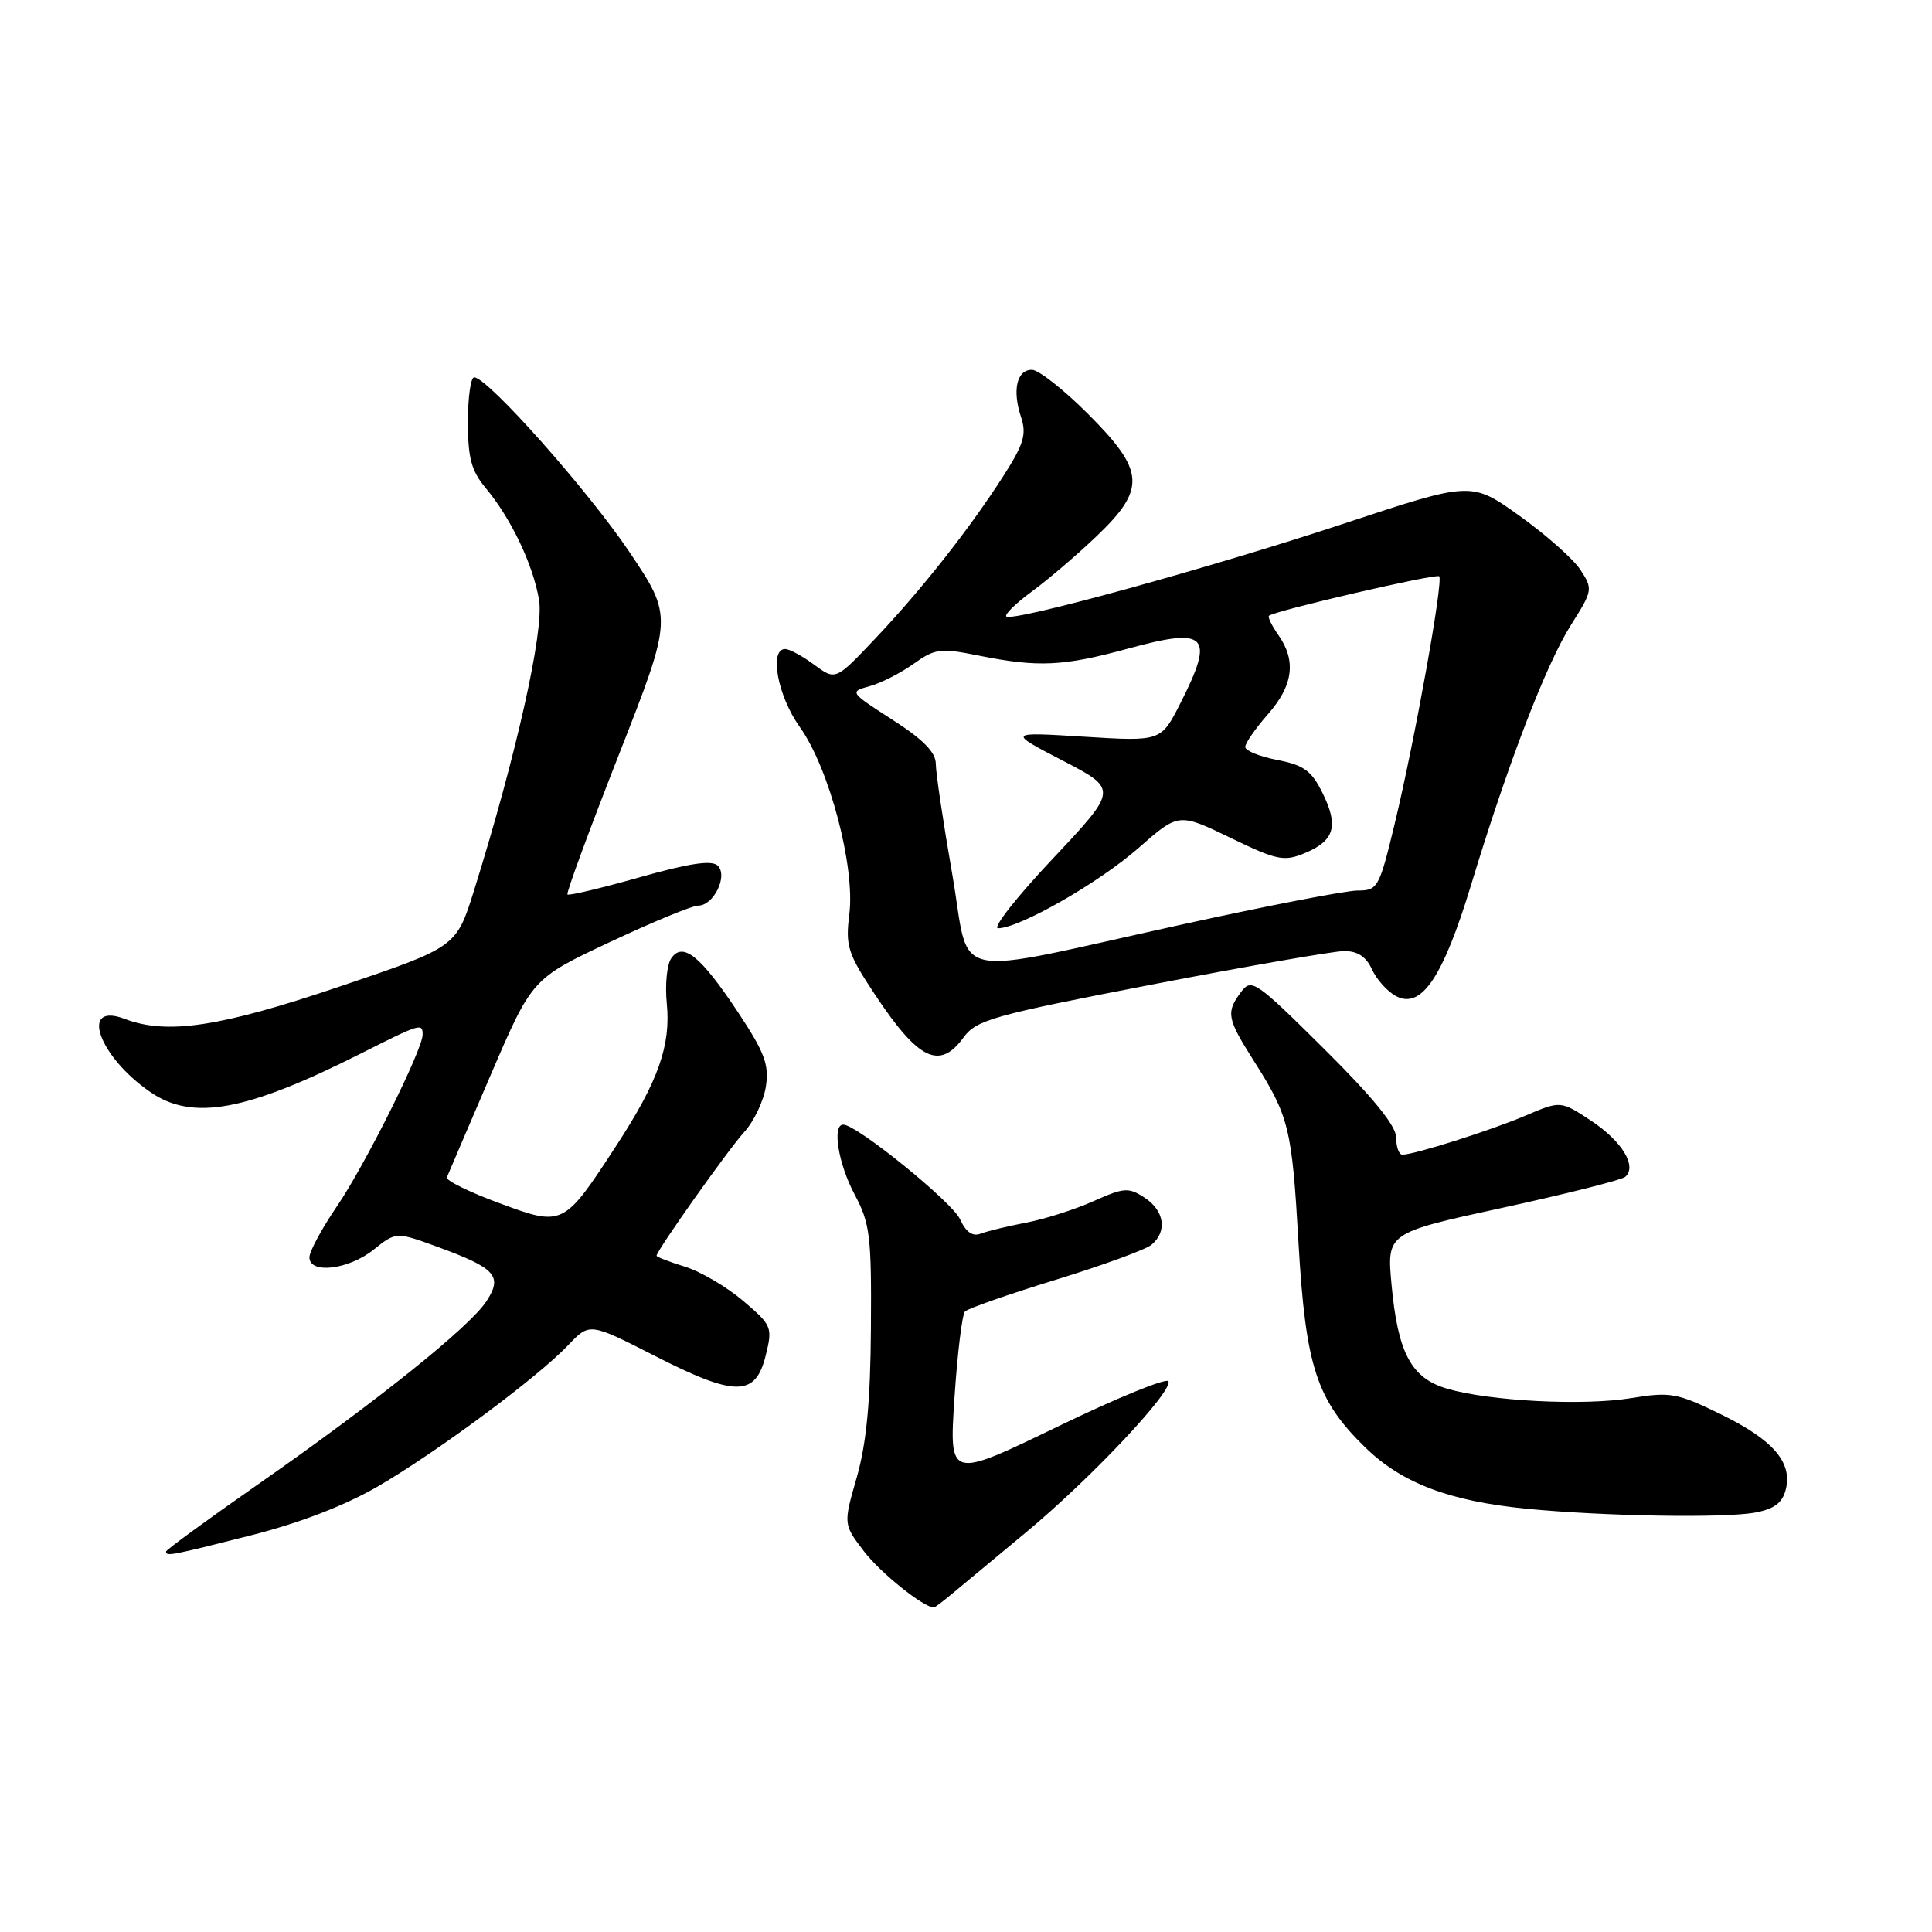 <?xml version="1.0" encoding="UTF-8" standalone="no"?>
<!DOCTYPE svg PUBLIC "-//W3C//DTD SVG 1.1//EN" "http://www.w3.org/Graphics/SVG/1.1/DTD/svg11.dtd" >
<svg xmlns="http://www.w3.org/2000/svg" xmlns:xlink="http://www.w3.org/1999/xlink" version="1.1" viewBox="0 0 256 256">
 <g >
 <path fill="currentColor"
d=" M 126.24 211.11 C 127.48 210.07 131.84 206.45 135.92 203.07 C 144.40 196.04 155.33 184.47 154.83 183.04 C 154.65 182.51 148.03 185.21 140.13 189.04 C 125.76 195.99 125.76 195.99 126.47 185.25 C 126.86 179.34 127.49 174.18 127.86 173.78 C 128.23 173.39 133.63 171.50 139.84 169.59 C 146.06 167.68 151.79 165.59 152.58 164.94 C 154.70 163.17 154.30 160.43 151.67 158.70 C 149.54 157.31 148.94 157.35 144.92 159.15 C 142.49 160.24 138.47 161.53 136.00 162.00 C 133.53 162.47 130.79 163.14 129.93 163.47 C 128.87 163.88 127.98 163.25 127.21 161.55 C 126.17 159.28 113.57 149.05 111.75 149.02 C 110.22 148.98 111.07 154.21 113.25 158.29 C 115.28 162.09 115.49 163.81 115.40 176.00 C 115.34 185.72 114.81 191.25 113.53 195.74 C 111.74 201.97 111.74 201.97 114.49 205.57 C 116.65 208.40 122.35 212.97 123.74 213.00 C 123.88 213.00 125.00 212.15 126.24 211.11 Z  M 33.25 203.44 C 39.79 201.78 45.78 199.46 50.17 196.90 C 58.09 192.27 71.26 182.49 75.31 178.22 C 78.13 175.26 78.13 175.26 86.78 179.67 C 97.44 185.11 100.11 185.10 101.46 179.61 C 102.39 175.86 102.28 175.61 98.46 172.36 C 96.28 170.51 92.81 168.47 90.75 167.84 C 88.69 167.20 87.00 166.55 87.00 166.39 C 87.00 165.72 96.51 152.30 98.63 149.98 C 99.90 148.59 101.18 145.89 101.48 143.98 C 101.93 141.07 101.32 139.45 97.76 134.08 C 92.82 126.64 90.46 124.74 88.93 127.00 C 88.37 127.83 88.11 130.49 88.35 132.92 C 88.91 138.51 87.23 143.27 81.69 151.76 C 74.67 162.54 74.63 162.56 66.10 159.40 C 62.15 157.94 59.05 156.41 59.21 156.01 C 59.37 155.61 61.98 149.52 65.00 142.48 C 70.50 129.68 70.50 129.68 80.79 124.84 C 86.45 122.18 91.72 120.00 92.51 120.00 C 94.56 120.00 96.48 116.08 95.11 114.71 C 94.34 113.94 91.39 114.37 84.78 116.24 C 79.69 117.68 75.37 118.71 75.19 118.52 C 75.01 118.34 78.08 109.99 82.02 99.96 C 89.17 81.73 89.17 81.73 83.38 73.11 C 77.86 64.92 64.60 50.00 62.83 50.00 C 62.37 50.00 62.00 52.67 62.00 55.92 C 62.00 60.69 62.46 62.40 64.36 64.67 C 67.72 68.69 70.65 74.84 71.43 79.52 C 72.10 83.58 68.42 100.04 62.81 118.00 C 60.46 125.50 60.46 125.50 44.98 130.73 C 29.15 136.09 22.13 137.14 16.53 135.01 C 10.46 132.70 13.07 140.04 19.99 144.75 C 25.56 148.54 32.65 147.23 47.73 139.64 C 55.72 135.61 56.00 135.53 56.00 137.10 C 56.00 139.09 48.37 154.39 44.64 159.85 C 42.64 162.79 41.00 165.83 41.00 166.60 C 41.00 168.86 46.18 168.24 49.49 165.60 C 52.48 163.21 52.48 163.21 57.99 165.22 C 65.70 168.04 66.64 169.09 64.45 172.43 C 62.22 175.84 49.84 185.76 34.25 196.64 C 27.51 201.34 22.00 205.37 22.00 205.59 C 22.00 206.25 22.64 206.13 33.25 203.44 Z  M 232.58 200.42 C 235.10 199.95 236.18 199.13 236.62 197.38 C 237.53 193.76 234.96 190.79 228.00 187.39 C 222.22 184.57 221.33 184.41 216.13 185.26 C 209.78 186.30 197.39 185.66 191.75 184.01 C 187.00 182.61 185.23 179.31 184.39 170.26 C 183.75 163.37 183.75 163.37 199.12 160.03 C 207.58 158.19 214.88 156.35 215.35 155.94 C 216.95 154.55 214.94 151.23 210.87 148.53 C 206.80 145.84 206.80 145.84 202.15 147.82 C 197.56 149.78 187.40 153.00 185.82 153.00 C 185.37 153.00 185.00 151.98 185.00 150.73 C 185.00 149.19 181.93 145.41 175.45 138.98 C 166.37 129.97 165.82 129.60 164.45 131.44 C 162.43 134.14 162.58 134.95 166.09 140.49 C 170.82 147.93 171.19 149.43 172.06 164.72 C 173.01 181.14 174.45 185.53 180.96 191.85 C 185.80 196.54 192.09 198.92 202.34 199.92 C 212.49 200.91 228.53 201.18 232.58 200.42 Z  M 127.68 137.46 C 129.37 135.15 131.59 134.52 152.52 130.48 C 165.16 128.04 176.67 126.04 178.09 126.02 C 179.88 126.01 181.02 126.76 181.79 128.44 C 182.40 129.78 183.83 131.37 184.96 131.98 C 188.32 133.78 191.19 129.54 194.91 117.31 C 199.80 101.19 204.84 88.08 208.16 82.81 C 211.05 78.25 211.08 78.05 209.41 75.50 C 208.47 74.06 204.83 70.84 201.33 68.34 C 194.96 63.79 194.96 63.79 178.23 69.33 C 160.38 75.24 134.13 82.46 133.34 81.68 C 133.08 81.42 134.59 79.95 136.68 78.41 C 138.78 76.88 142.64 73.59 145.25 71.10 C 151.89 64.77 151.74 62.42 144.16 54.84 C 140.95 51.63 137.61 49.00 136.73 49.00 C 134.73 49.00 134.11 51.69 135.29 55.26 C 136.05 57.56 135.66 58.85 132.94 63.09 C 128.43 70.12 122.14 78.10 115.95 84.64 C 110.72 90.17 110.72 90.17 107.90 88.09 C 106.35 86.94 104.61 86.00 104.04 86.00 C 101.88 86.00 103.05 92.25 105.98 96.34 C 109.87 101.77 113.33 114.84 112.54 121.15 C 112.01 125.37 112.33 126.35 115.98 131.85 C 121.72 140.49 124.51 141.82 127.68 137.46 Z  M 126.17 115.79 C 124.98 108.97 124.00 102.41 124.00 101.22 C 124.00 99.69 122.34 97.99 118.25 95.37 C 112.59 91.73 112.54 91.66 115.21 90.93 C 116.70 90.53 119.32 89.20 121.04 87.97 C 123.91 85.93 124.59 85.84 129.74 86.88 C 137.59 88.45 140.90 88.29 149.49 85.94 C 159.96 83.07 160.99 84.14 156.42 93.16 C 153.84 98.25 153.84 98.25 143.67 97.62 C 133.50 96.99 133.50 96.99 140.82 100.79 C 148.14 104.59 148.14 104.59 139.48 113.80 C 134.71 118.86 131.46 123.00 132.25 123.00 C 135.06 123.00 145.59 116.99 150.84 112.38 C 156.17 107.70 156.17 107.70 163.01 111.00 C 169.18 113.99 170.13 114.19 172.85 113.06 C 176.82 111.42 177.41 109.49 175.27 105.13 C 173.80 102.13 172.78 101.39 169.25 100.70 C 166.91 100.25 165.00 99.47 165.00 98.98 C 165.00 98.48 166.35 96.53 168.00 94.65 C 171.35 90.84 171.79 87.57 169.40 84.16 C 168.52 82.90 167.95 81.74 168.15 81.59 C 168.99 80.90 190.30 75.97 190.70 76.36 C 191.27 76.94 187.50 97.95 184.80 109.17 C 182.76 117.64 182.56 118.00 179.90 118.00 C 178.37 118.00 167.98 120.01 156.81 122.46 C 124.90 129.46 128.70 130.29 126.17 115.79 Z "/>
</g>
</svg>